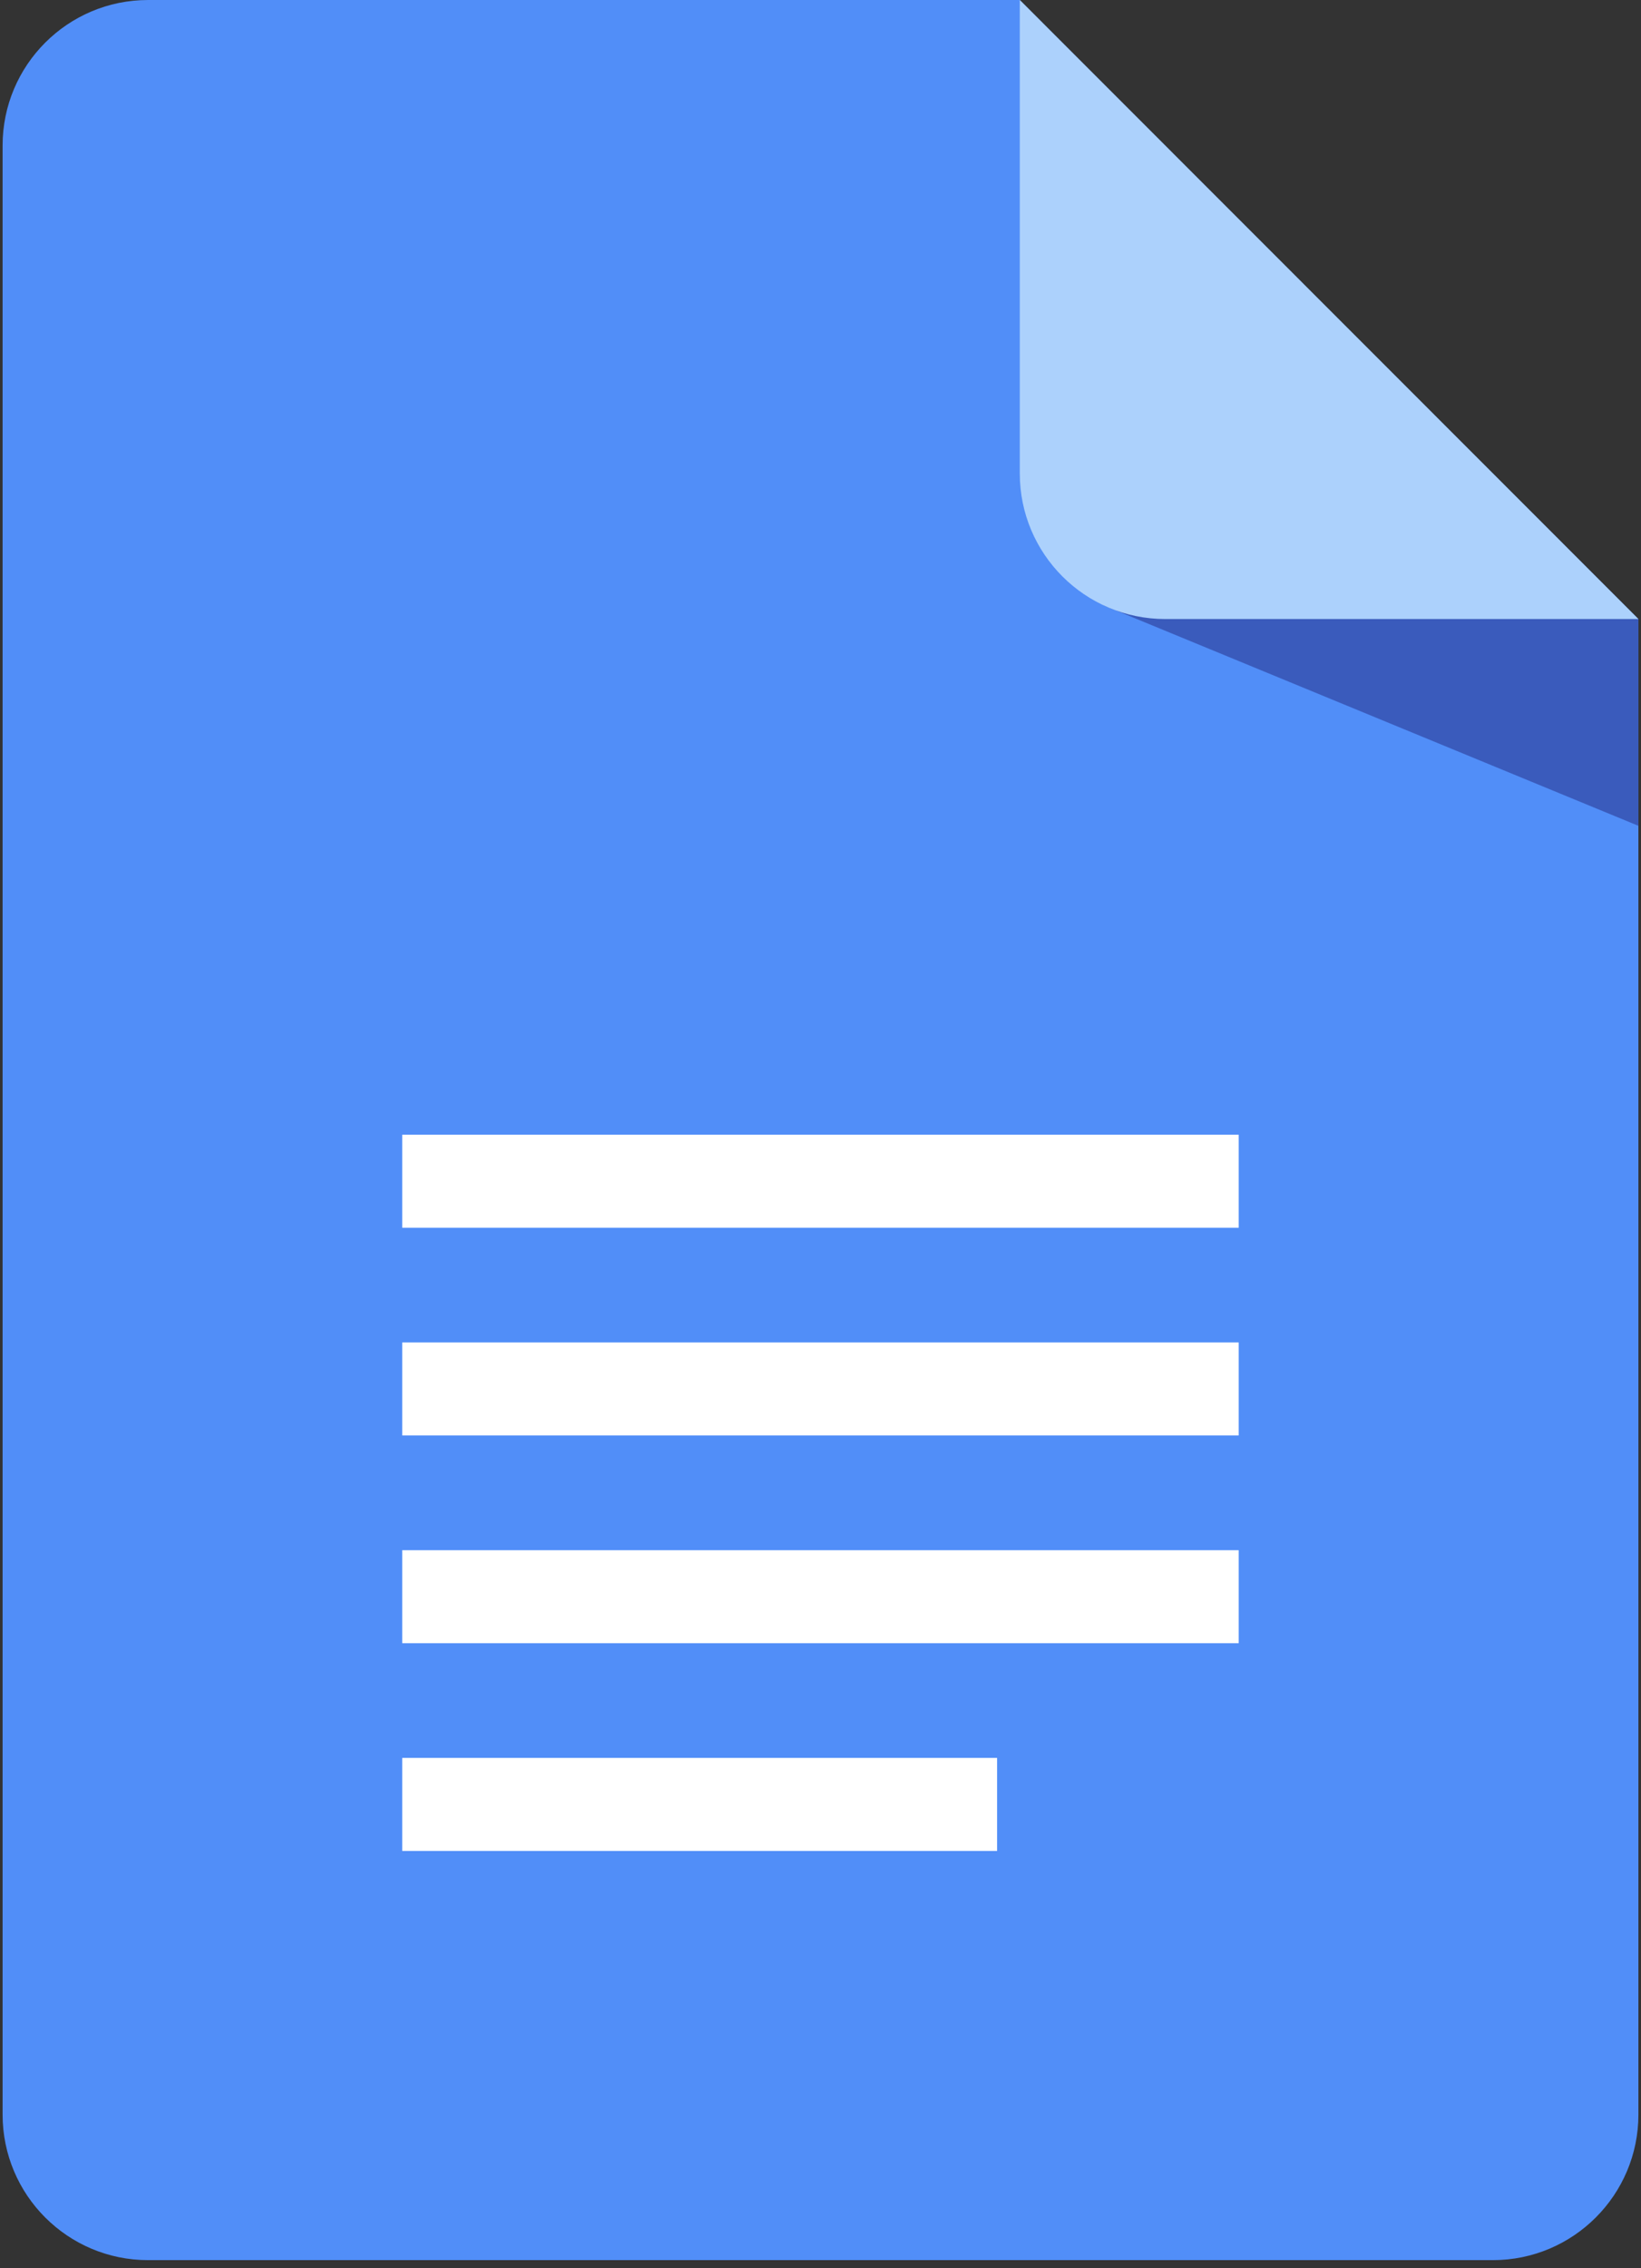 <?xml version="1.0" encoding="UTF-8"?>
<svg width="414px" height="572px" viewBox="0 0 414 572" version="1.1" xmlns="http://www.w3.org/2000/svg" xmlns:xlink="http://www.w3.org/1999/xlink" xmlns:sketch="http://www.bohemiancoding.com/sketch/ns">
    <rect x="0" y="0" width="414" height="572" fill="#333333" stroke="none"/>
    <!-- Generator: Sketch 3.3.3 (12081) - http://www.bohemiancoding.com/sketch -->
    <title>Untitled 4</title>
    <desc>Created with Sketch.</desc>
    <defs></defs>
    <g id="Page-1" stroke="none" stroke-width="1" fill="none" fill-rule="evenodd" sketch:type="MSPage">
        <g id="docs" sketch:type="MSLayerGroup">
            <path d="M413.346,156.121 L413.346,533.28 C413.346,553.562 396.899,569.999 376.639,569.999 L37.362,569.999 C17.086,569.999 0.655,553.562 0.655,533.28 L0.655,36.719 C0.654,16.436 17.085,0 37.362,0 L257.278,0 L413.346,156.121 L413.346,156.121 Z" id="Shape" fill="#518EF8" sketch:type="MSShapeGroup"></path>
            <g id="Group" transform="translate(101.274, 286.113)" fill="#FFFFFF" sketch:type="MSShapeGroup">
                <rect id="Rectangle-path" x="0.2" y="0.06" width="211.035" height="23.458"></rect>
                <rect id="Rectangle-path" x="0.2" y="52.449" width="211.035" height="23.458"></rect>
                <rect id="Rectangle-path" x="0.2" y="104.839" width="211.035" height="23.458"></rect>
                <rect id="Rectangle-path" x="0.2" y="157.229" width="150.081" height="23.458"></rect>
            </g>
            <path d="M278.571,152.729 L413.346,208.272 L413.346,156.121 L336.933,133.551 L278.571,152.729 Z" id="Shape" fill="#3A5BBC" sketch:type="MSShapeGroup"></path>
            <path d="M413.346,156.121 L293.985,156.121 C273.707,156.121 257.278,139.685 257.278,119.402 L257.278,0 L413.346,156.121 L413.346,156.121 Z" id="Shape" fill="#ACD1FC" sketch:type="MSShapeGroup"></path>
        </g>
    </g>
</svg>